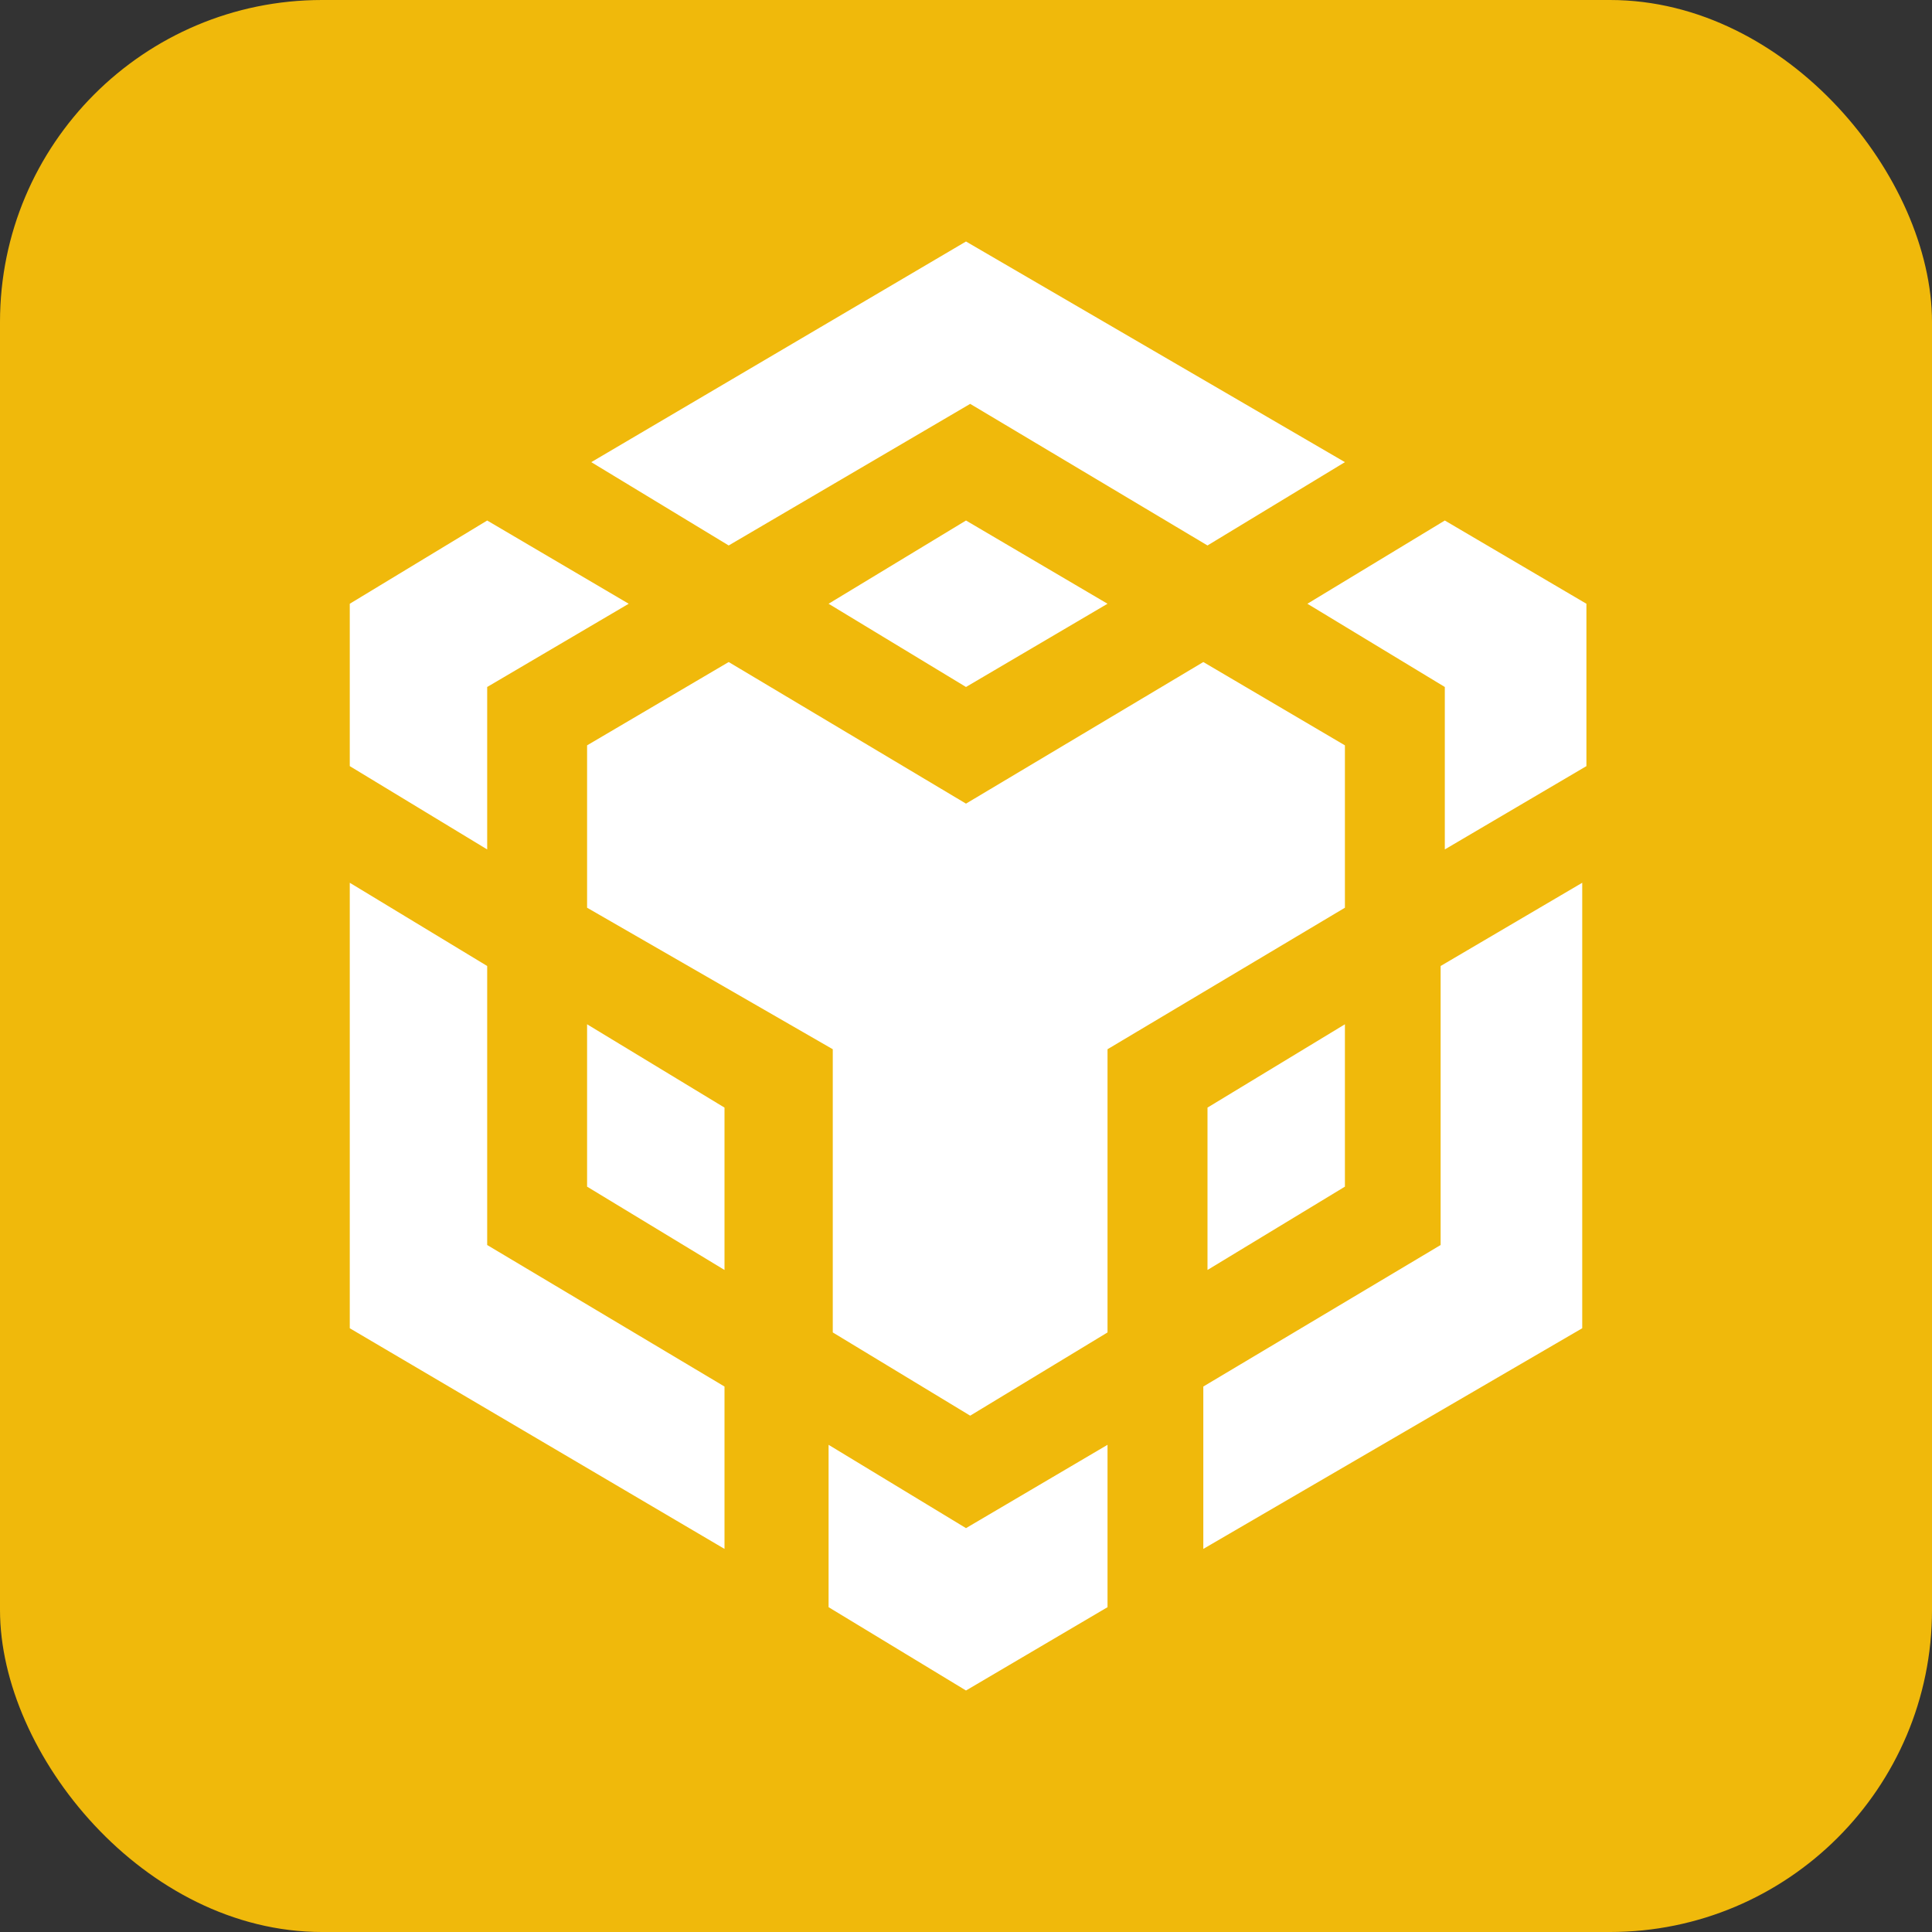 <svg width="24" height="24" viewBox="0 0 24 24" fill="none" xmlns="http://www.w3.org/2000/svg">
<rect x="0" y="0" width="24" height="24" fill="#333333" stroke="none"/>
<g clip-path="url(#clip0_2066_7344)">
<rect width="24" height="24" rx="4" fill="#F0B90B"/>
<path d="M13.758 17.948V19.965L12 21L10.293 19.965V17.948L12 18.983L13.758 17.948ZM4.345 10.966L6.052 12V15.466L9 17.224V19.241L4.345 16.5V10.966ZM19.655 10.966V16.5L14.948 19.241V17.224L17.896 15.466V12L19.655 10.966ZM14.948 8.224L16.707 9.259V11.276L13.758 13.034V16.552L12.052 17.586L10.345 16.552V13.034L7.293 11.276V9.259L9.052 8.224L12 9.983L14.948 8.224ZM7.293 12.724L9 13.759V15.776L7.293 14.741V12.724ZM16.707 12.724V14.741L15 15.776V13.759L16.707 12.724ZM6.052 6.466L7.81 7.5L6.052 8.534V10.552L4.345 9.517V7.5L6.052 6.466ZM17.948 6.466L19.707 7.5V9.517L17.948 10.552V8.534L16.241 7.5L17.948 6.466ZM12 6.466L13.758 7.5L12 8.534L10.293 7.5L12 6.466ZM12 3L16.707 5.741L15 6.776L12.052 5.017L9.052 6.776L7.345 5.741L12 3Z" fill="white"/>
</g>
<defs>
<clipPath id="clip0_2066_7344">
<rect width="24" height="24" fill="white"/>
</clipPath>
</defs>
</svg>
